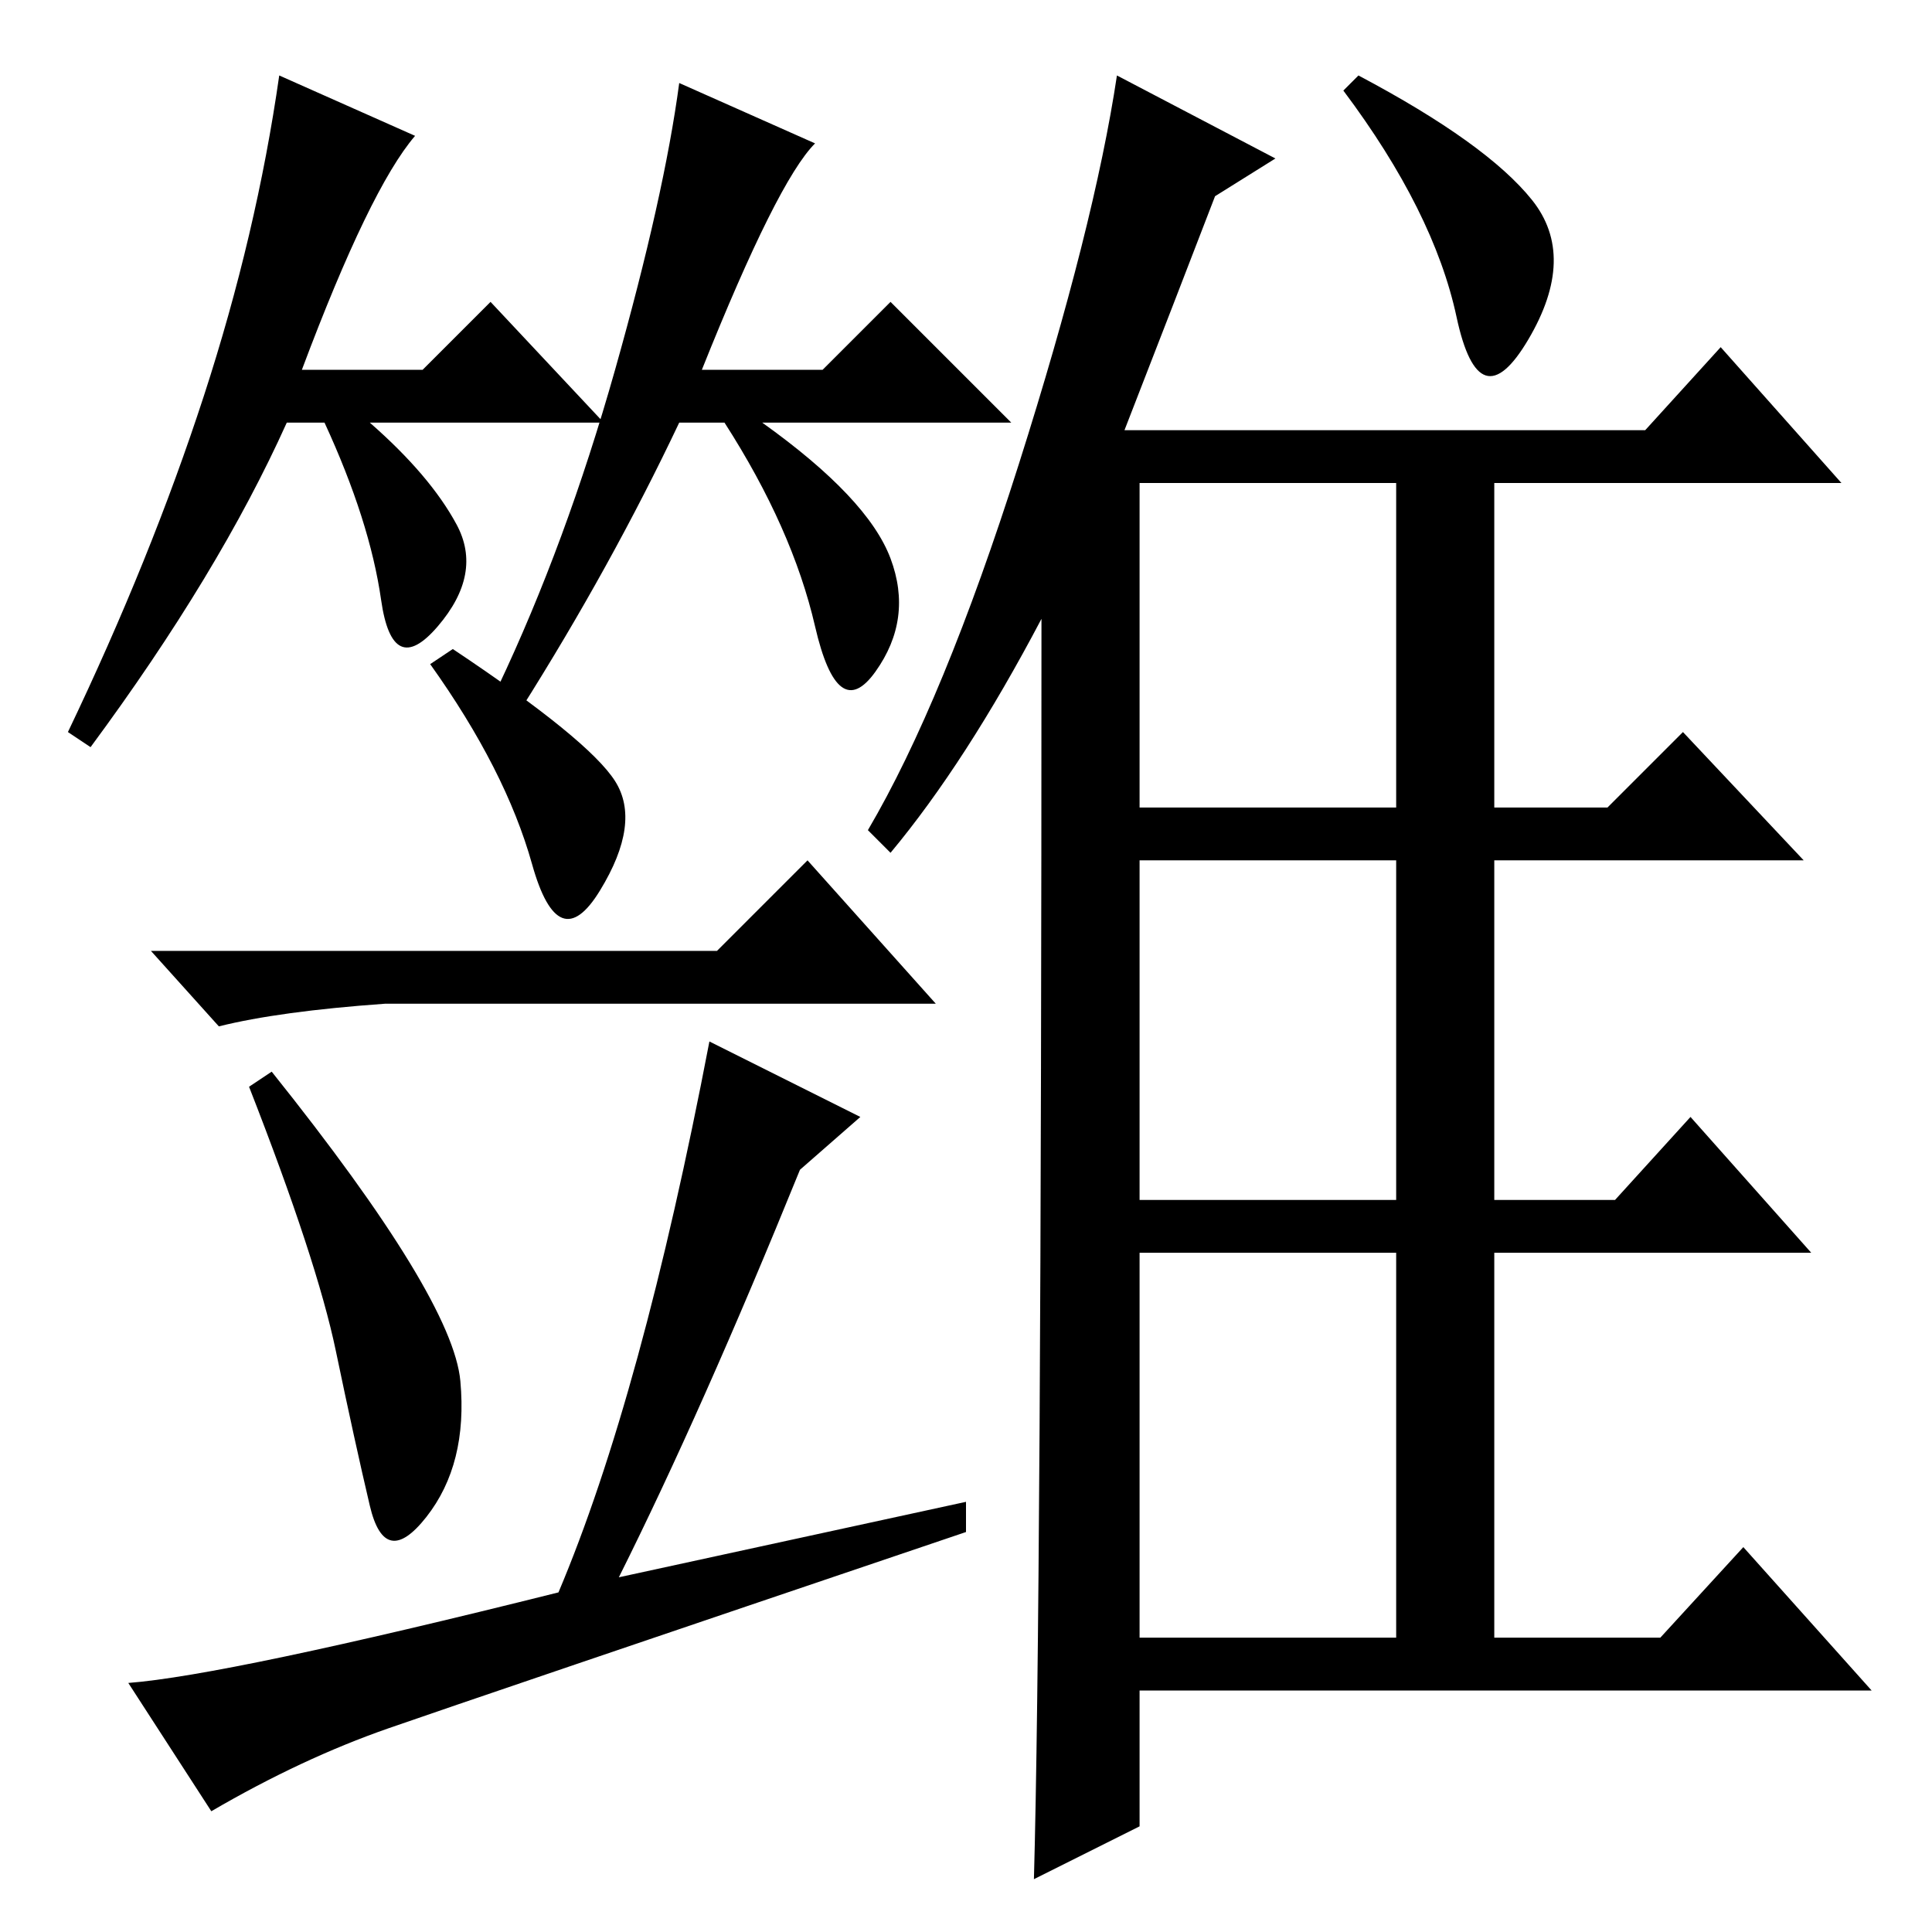 <?xml version="1.0" standalone="no"?>
<!DOCTYPE svg PUBLIC "-//W3C//DTD SVG 1.1//EN" "http://www.w3.org/Graphics/SVG/1.1/DTD/svg11.dtd" >
<svg xmlns="http://www.w3.org/2000/svg" xmlns:xlink="http://www.w3.org/1999/xlink" version="1.1" viewBox="0 -36 256 256">
  <g transform="matrix(1 0 0 -1 0 220)">
   <path fill="currentColor"
d="M118 143l-3 3q10 17 20 48.5t13 51.5l21 -11l-8 -5q-5 -13 -12 -31h69l10 11l16 -18h-46v-43h15l10 10l16 -17h-41v-45h16l10 11l16 -18h-42v-51h22l11 12l17 -19h-97v-18l-14 -7q1 36 1 167q-10 -19 -20 -31zM151 192v-43h34v43h-34zM151 97h34v45h-34v-45zM151 39h34
v51h-34v-51zM180 246q17 -9 23 -16.5t-0.5 -18.5t-9.5 3t-15 30zM40 207h16l9 9l15 -16h-31q8 -7 11.5 -13.5t-2.5 -13.5t-7.5 3.5t-7.5 23.5h-5q-9 -20 -26 -43l-3 2q11 23 18 44.5t10 42.5l18 -8q-6 -7 -15 -31zM93 207h16l9 9l16 -16h-33q14 -10 17 -18t-2 -15t-8 6
t-12 27h-6q-9 -19 -21 -38l-3 3q9 19 15.5 42t8.5 38l18 -8q-5 -5 -15 -30zM81.5 152.5q3.5 -5.5 -2 -14.5t-9 3.5t-13.5 26.5l3 2q18 -12 21.5 -17.5zM95 130l12 12l17 -19h-73q-14 -1 -22 -3l-9 10h75zM61 73q1 -11 -4.5 -18t-7.5 1.5t-4.5 20.5t-11.5 35l3 2
q24 -30 25 -41zM28 16l-11 17q13 1 57 12q11 26 20 73l20 -10l-8 -7q-13 -32 -24 -54l46 10v-4q-65 -22 -76.5 -26t-23.5 -11z" />
  </g>

</svg>

